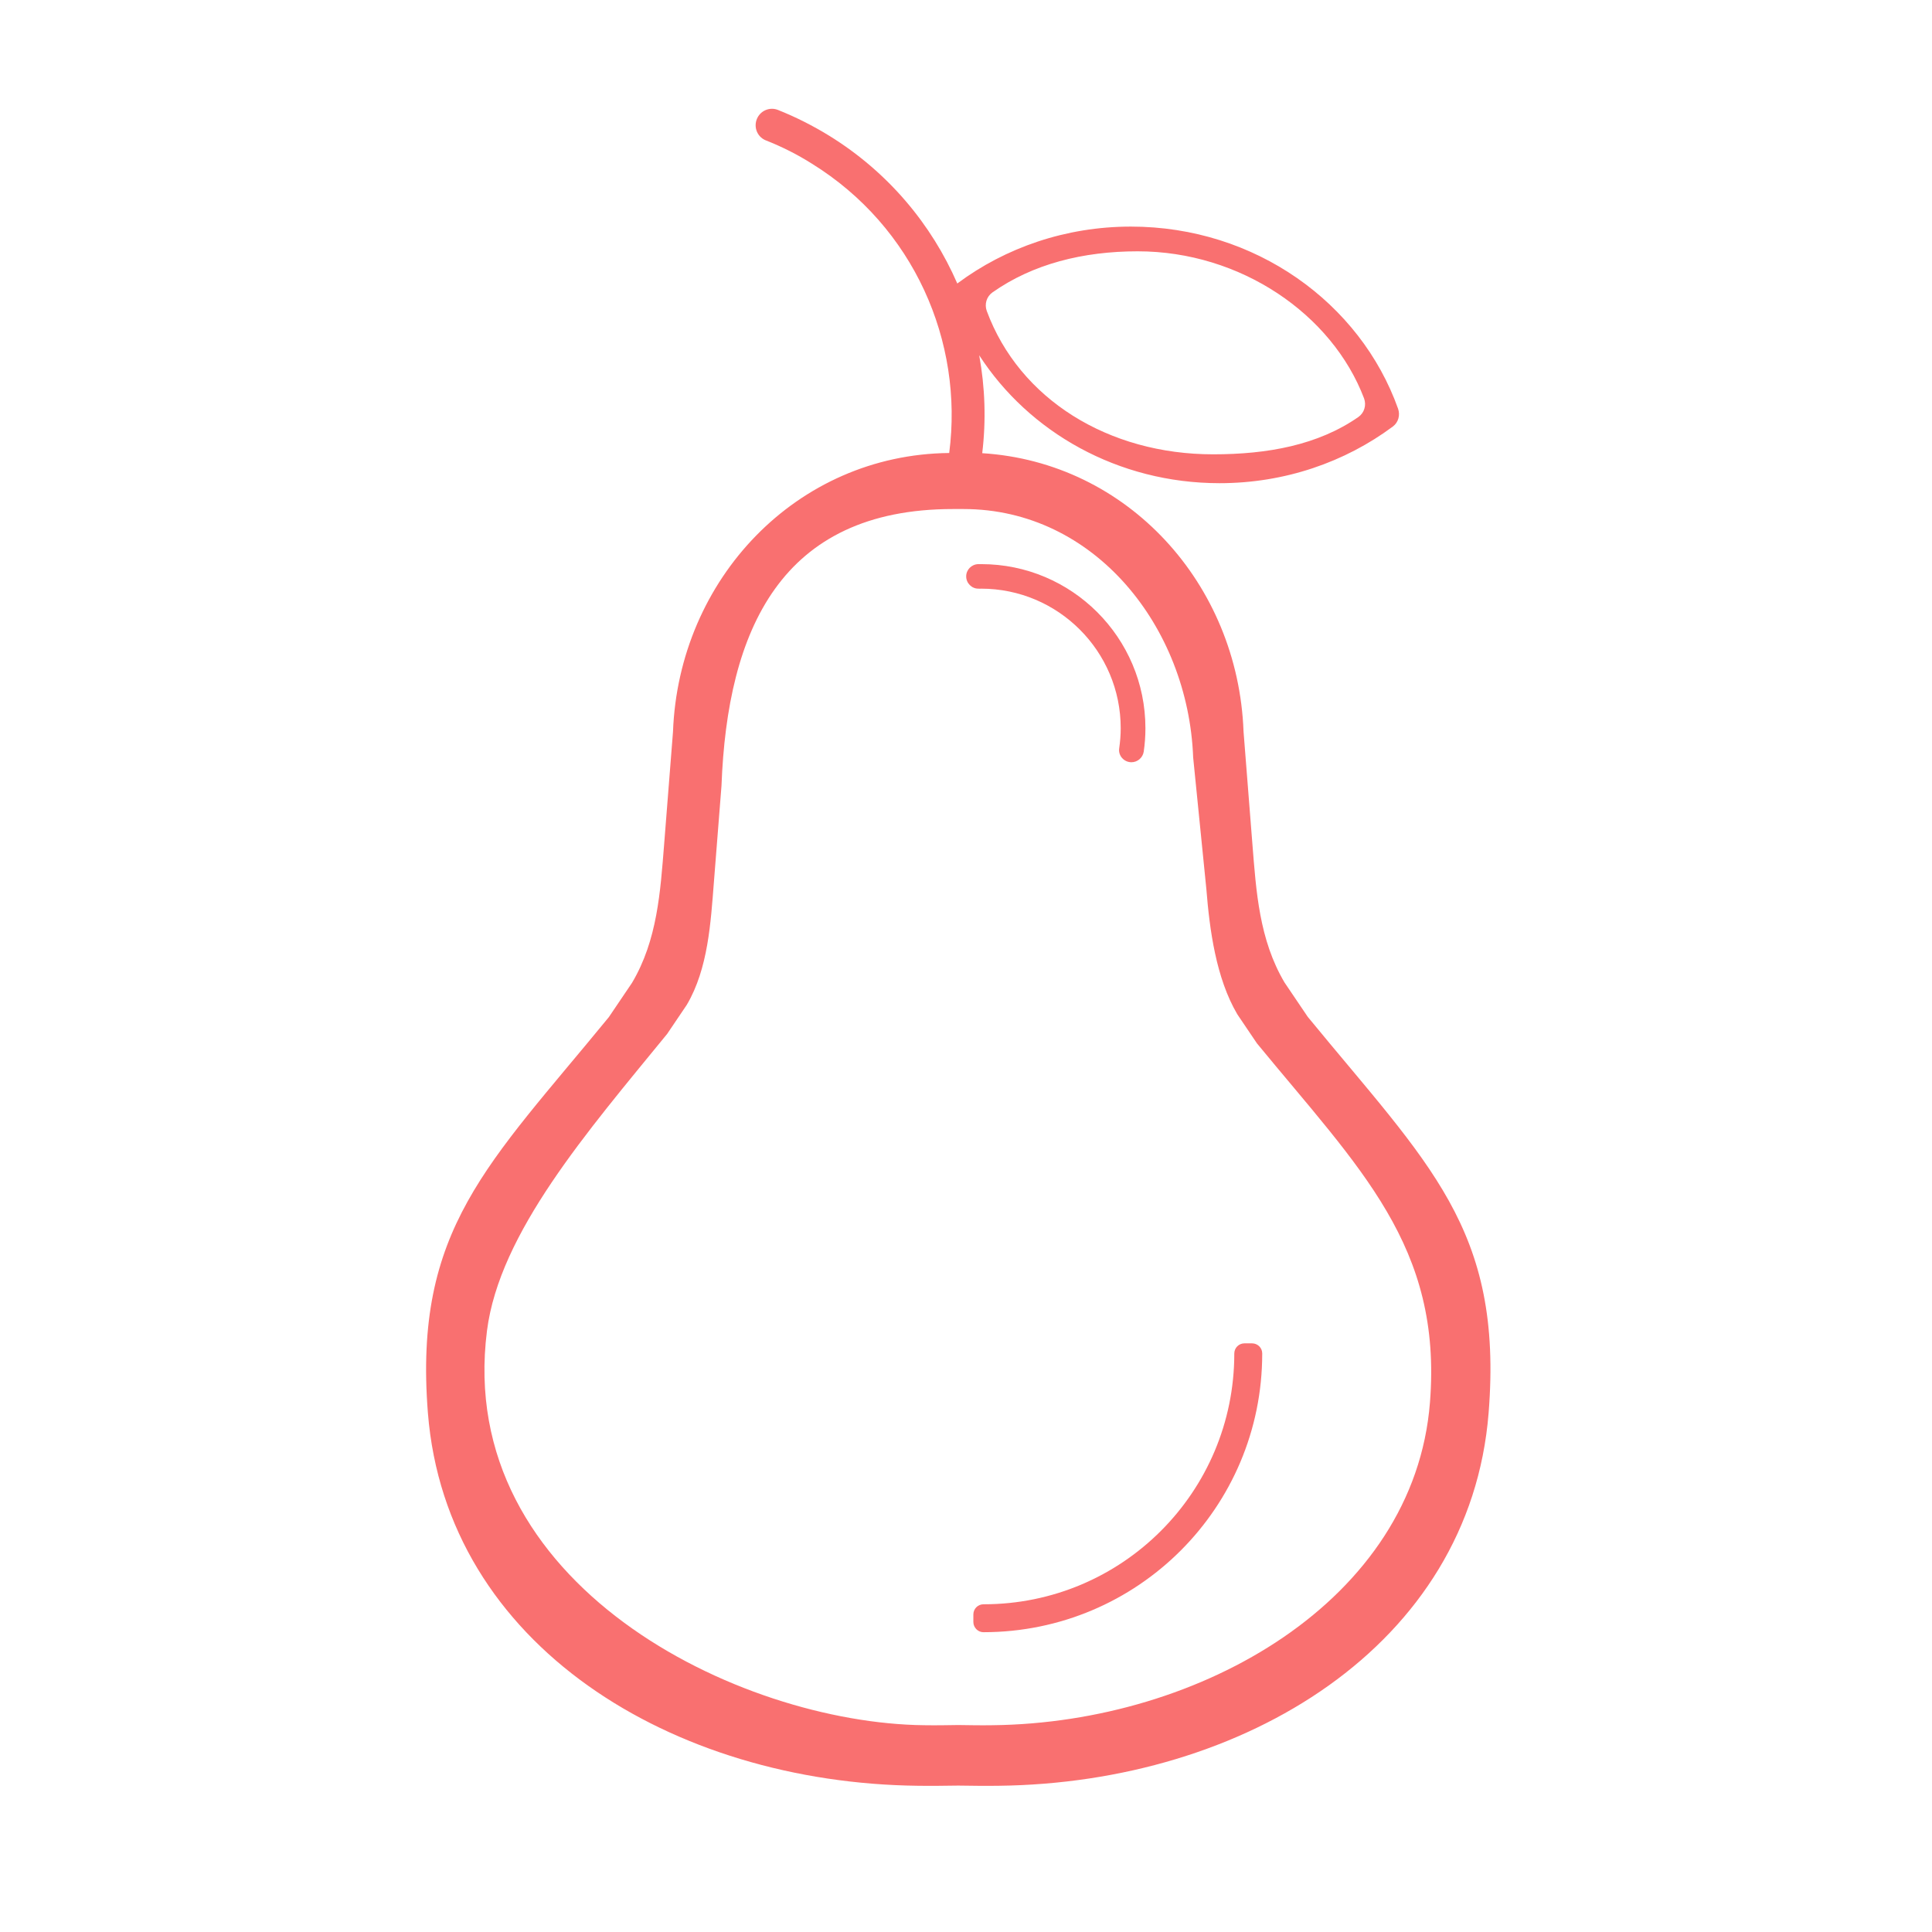 <?xml version="1.0" standalone="no"?><!DOCTYPE svg PUBLIC "-//W3C//DTD SVG 1.1//EN" "http://www.w3.org/Graphics/SVG/1.1/DTD/svg11.dtd"><svg t="1658044178666" class="icon" viewBox="0 0 1024 1024" version="1.1" xmlns="http://www.w3.org/2000/svg" p-id="23458" width="32" height="32" xmlns:xlink="http://www.w3.org/1999/xlink"><defs><style type="text/css">@font-face { font-family: feedback-iconfont; src: url("//at.alicdn.com/t/font_1031158_u69w8yhxdu.woff2?t=1630033759944") format("woff2"), url("//at.alicdn.com/t/font_1031158_u69w8yhxdu.woff?t=1630033759944") format("woff"), url("//at.alicdn.com/t/font_1031158_u69w8yhxdu.ttf?t=1630033759944") format("truetype"); }
</style></defs><path d="M693.1 538.9l-12.3-18.2c-13.4-22.7-15-48.2-17-73.3l-4.7-59.7c-2.9-78.2-61.4-142.7-138.5-147.5 2.1-17.4 1.5-34.9-1.6-51.9 26.3 40.7 73.5 67.8 127.4 67.8 34.6 0 66.5-11.2 91.8-30 3-2.2 4-6.1 2.8-9.5-20-56.1-75.8-96.5-141.6-96.5-34.6 0-66.5 11.2-91.8 30l-0.2 0.2c-13.6-31.3-36.6-59-67.8-78.3-8.8-5.4-17.9-10-27.2-13.7-3.9-1.6-8.4-0.1-10.6 3.5-2.8 4.6-0.9 10.6 4.1 12.6 8.4 3.3 16.6 7.4 24.5 12.4 53.9 33.4 80.4 94.2 72.7 153.3-80.9 0.8-143.4 66.9-146.4 147.8l-4.7 59.7c-2 25.1-3.6 50.7-17 73.3l-12.3 18.2c-64 78.2-103.6 112.3-95.9 209.8 9.8 123.3 129.7 196.1 259.7 197.6 7.2 0.1 14.3 0 21.4-0.1 7.1 0.1 14.2 0.2 21.4 0.1 130-1.5 249.9-74.3 259.7-197.6 7.8-97.7-31.8-131.8-95.9-210zM526 155c21.4-15.1 48.1-21.8 77-21.8 54.6 0 103.1 33.4 120 78 1.3 3.6 0.1 7.6-3 9.8-21.4 14.9-48.1 19.8-77 19.8-55.5 0-102.7-29.2-120-76-1.3-3.6-0.1-7.6 3-9.8z m231.9 588.4c-8.3 104.8-121.3 169.7-231.7 171-6.1 0.1-12.2 0-18.2-0.1-6 0.1-12 0.2-18.2 0.1-98.2-1.1-248.8-74.3-231.7-209 6.6-52 53.1-105.5 95.5-157.4l10.4-15.4c11.4-19.3 12.7-43.9 14.4-65.3l4-50.8c3.1-82.5 31.4-146.7 122.7-146.7h5.6c69.4 0 119.1 62.5 121.7 131.7l7 69.8c1.7 21.4 5.1 47.1 16.4 66.3l10.4 15.4c54.6 66.5 98.3 107.5 91.7 190.4z" fill="#f97070" p-id="23459"></path><path d="M520 312c40.8 0 74 33.1 74 74 0 3.6-0.3 7.1-0.8 10.6-0.6 3.9 2.5 7.4 6.5 7.4 3.2 0 6-2.4 6.5-5.6 0.6-4.1 0.9-8.2 0.9-12.4 0-48-39-87-87-87h-1.6c-3.6 0.1-6.4 3-6.4 6.5 0 3.6 3 6.6 6.6 6.5 0.4 0.1 0.8 0 1.3 0zM659.6 712c-3 0-5.4 2.4-5.4 5.4v0.1c0 73.3-59.4 132.8-132.8 132.8h-0.1c-3 0-5.4 2.4-5.4 5.4v4c0 2.9 2.4 5.4 5.3 5.4h0.2C603 865 669 799 669 717.5v-0.2c0-2.9-2.4-5.3-5.4-5.3h-4z" fill="#f97070" p-id="23460"></path></svg>
